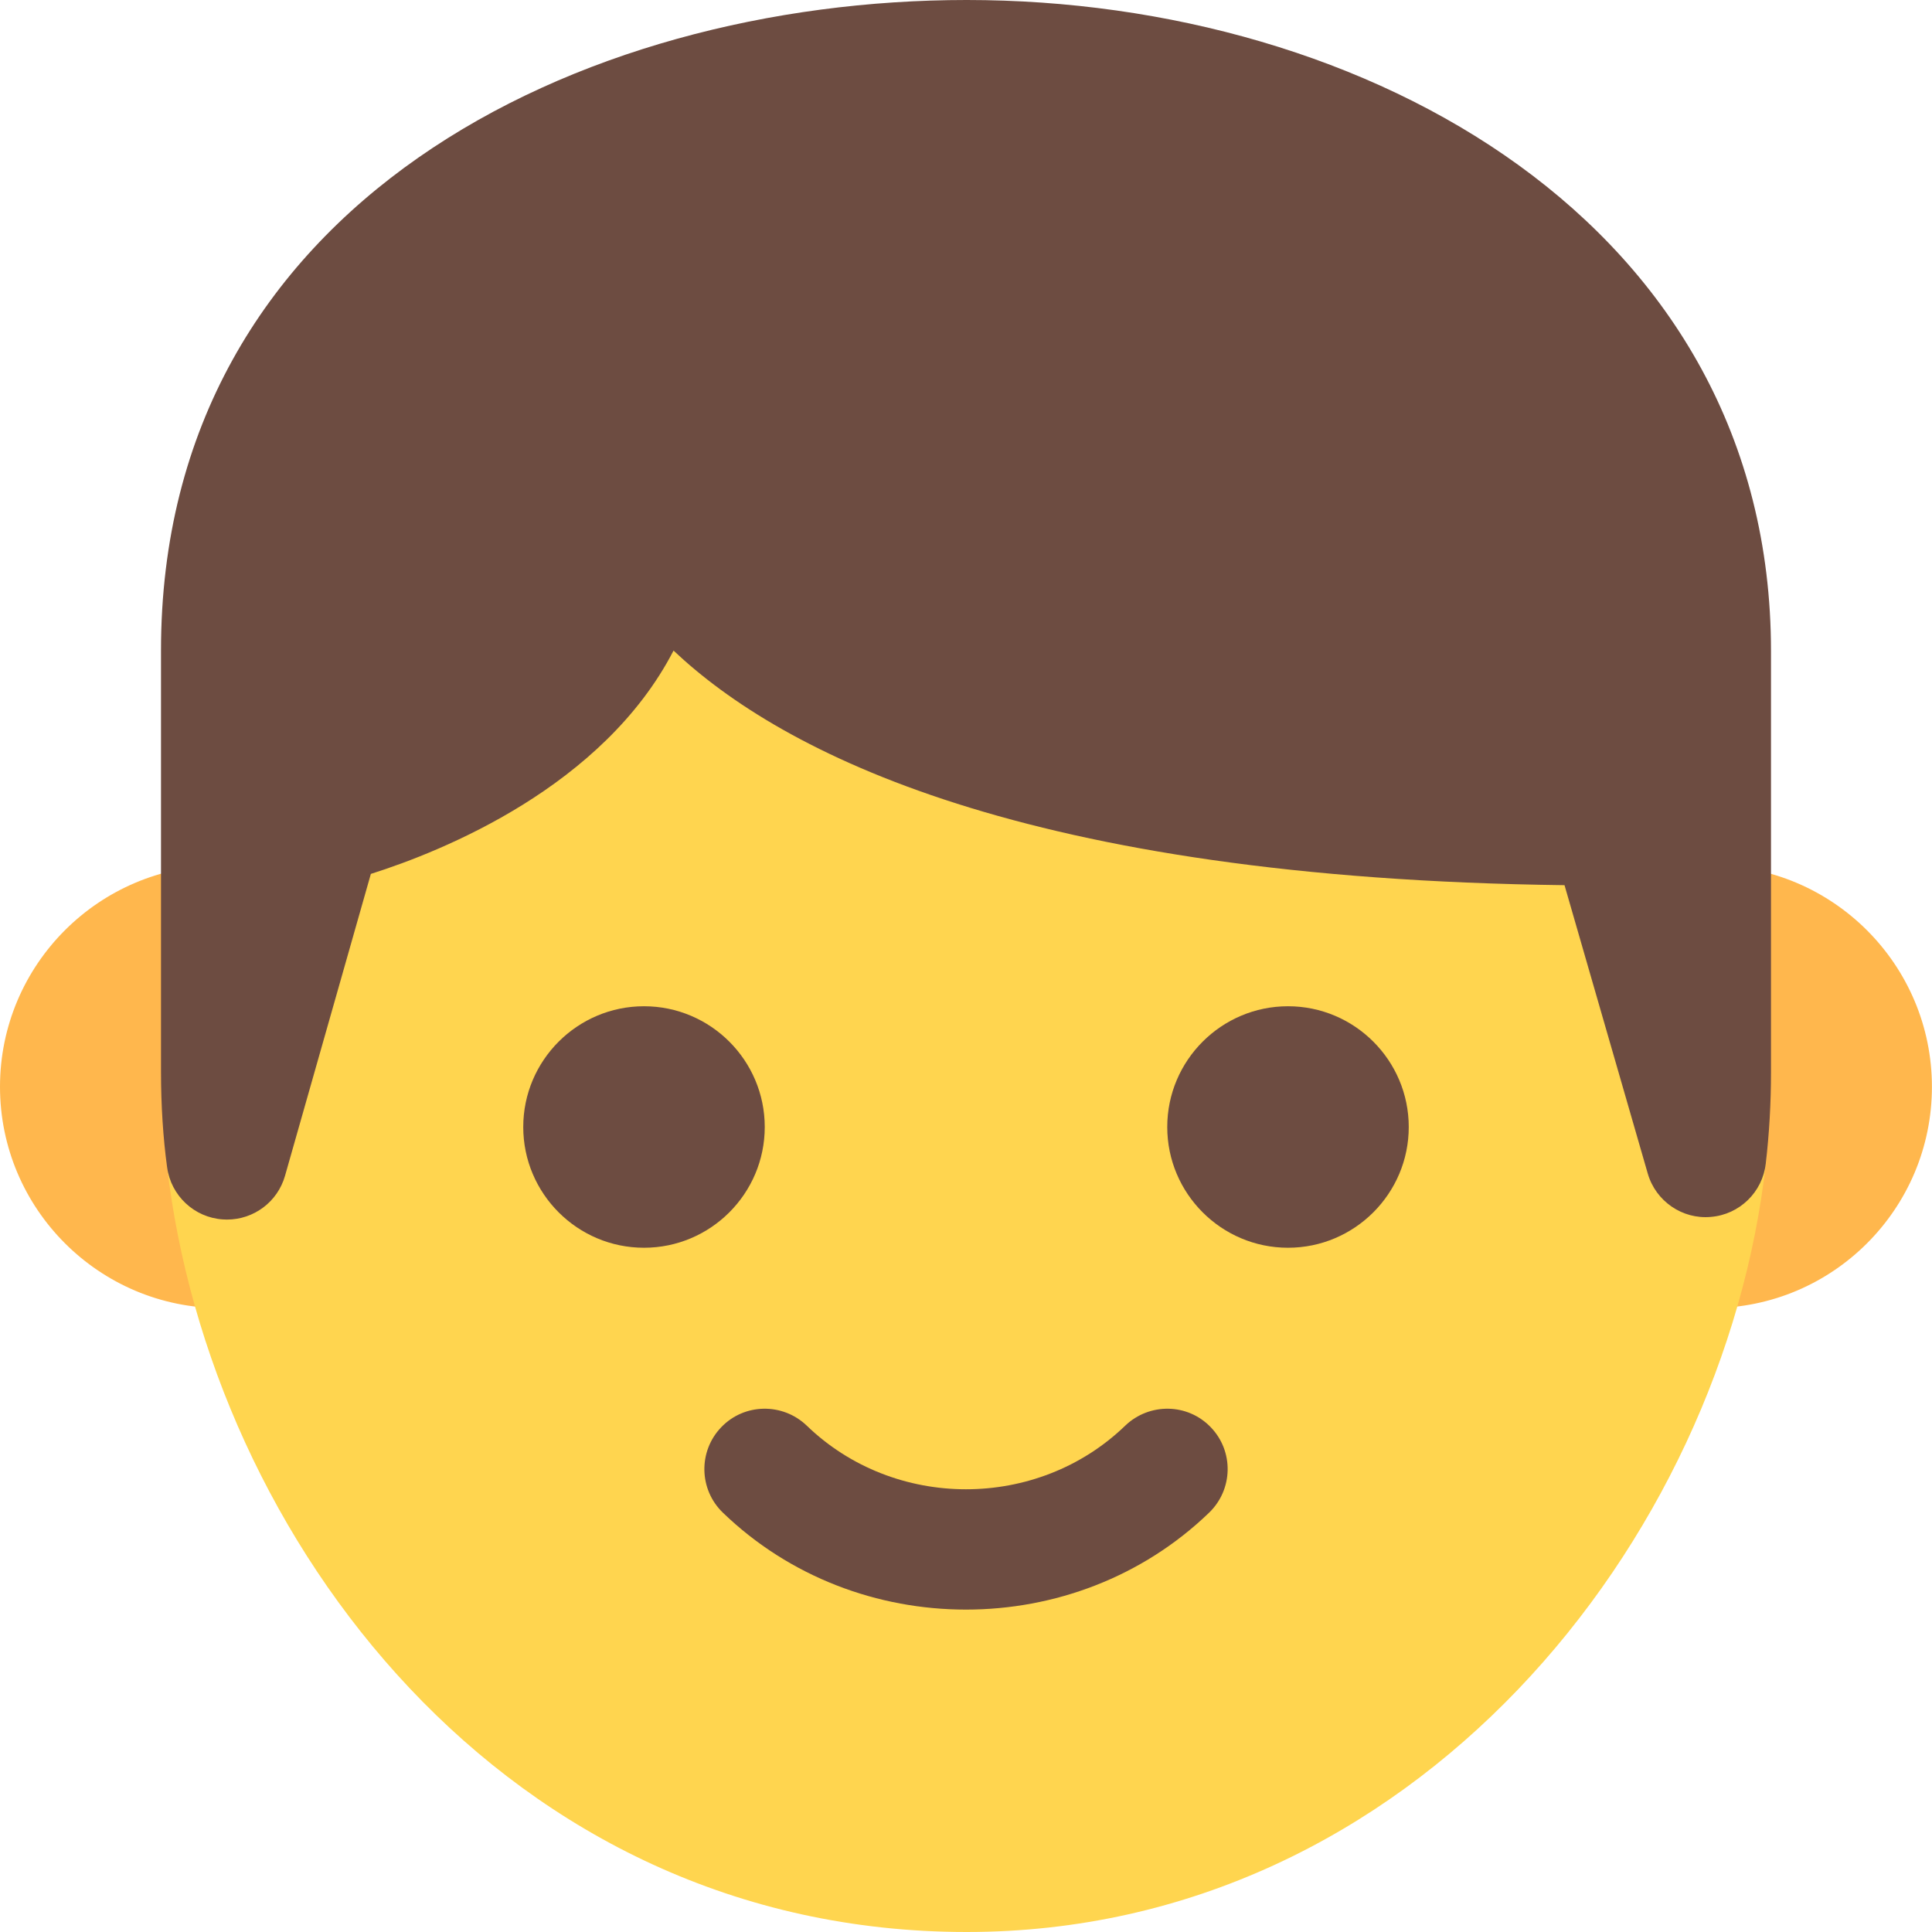 <svg id="color" enable-background="new 0 0 24 24" height="512" viewBox="0 0 24 24" width="512" xmlns="http://www.w3.org/2000/svg"><path d="m21.25 16.25c-.123 0-.231-.012-.341-.025-.411-.05-.704-.424-.654-.835.05-.41.429-.704.835-.653.051.006.102.014.159.014.689 0 .689-2.5 0-2.5-.414 0-.75-.336-.75-.75s.336-.75.75-.75c1.517 0 2.75 1.233 2.75 2.75s-1.232 2.749-2.749 2.749z" fill="#ffb74d"/><path d="m2.75 16.25c-1.517 0-2.75-1.233-2.75-2.75s1.233-2.75 2.75-2.75c.414 0 .75.336.75.75s-.336.75-.75.75c-.689 0-.689 2.5 0 2.5.057 0 .108-.008.159-.014.411-.051.786.243.835.653.05.411-.243.785-.654.835-.109.014-.217.026-.34.026z" fill="#ffb74d"/><path d="m12.01 24c-5.74 0-9.402-4.901-9.935-9.514-.011-.098-.003-.196.024-.291l1.18-4.15c.074-.262.285-.463.55-.525.034-.008 3.461-.847 3.461-3.21 0-.38.284-.699.661-.745.378-.035.729.199.818.567.004.013 1.155 3.368 11.231 3.368.334 0 .628.221.721.542l1.19 4.12c.027.095.036.193.025.291-.522 4.693-4.377 9.547-9.926 9.547z" fill="#ffd54f"/><g fill="#6d4c41"><path d="m8 15.5c-.827 0-1.5-.673-1.5-1.5s.673-1.5 1.5-1.5 1.5.673 1.5 1.5-.673 1.5-1.5 1.5z"/><path d="m16 15.5c-.827 0-1.5-.673-1.5-1.5s.673-1.5 1.5-1.5 1.5.673 1.5 1.5-.673 1.5-1.5 1.5z"/><path d="m12 19.995c-1.094 0-2.188-.401-3.021-1.205-.298-.288-.306-.763-.019-1.061.288-.3.763-.305 1.061-.02 1.091 1.055 2.867 1.055 3.958 0 .299-.285.773-.28 1.061.02.288.298.279.772-.019 1.061-.833.804-1.927 1.205-3.021 1.205z"/><path d="m2.82 15.15c-.018 0-.035-.001-.053-.002-.354-.024-.642-.294-.691-.646-.05-.368-.076-.77-.076-1.192v-5.23c0-5.552 5.189-8.08 10.01-8.08 4.964 0 9.99 2.778 9.99 8.09v5.23c0 .378-.021.756-.065 1.135-.041.355-.326.633-.683.662-.353.032-.684-.195-.783-.539l-1.034-3.582c-6.708-.083-9.723-1.644-11.068-2.914-.874 1.691-2.869 2.492-3.76 2.774l-1.066 3.749c-.092.325-.388.545-.721.545z"/></g></svg>